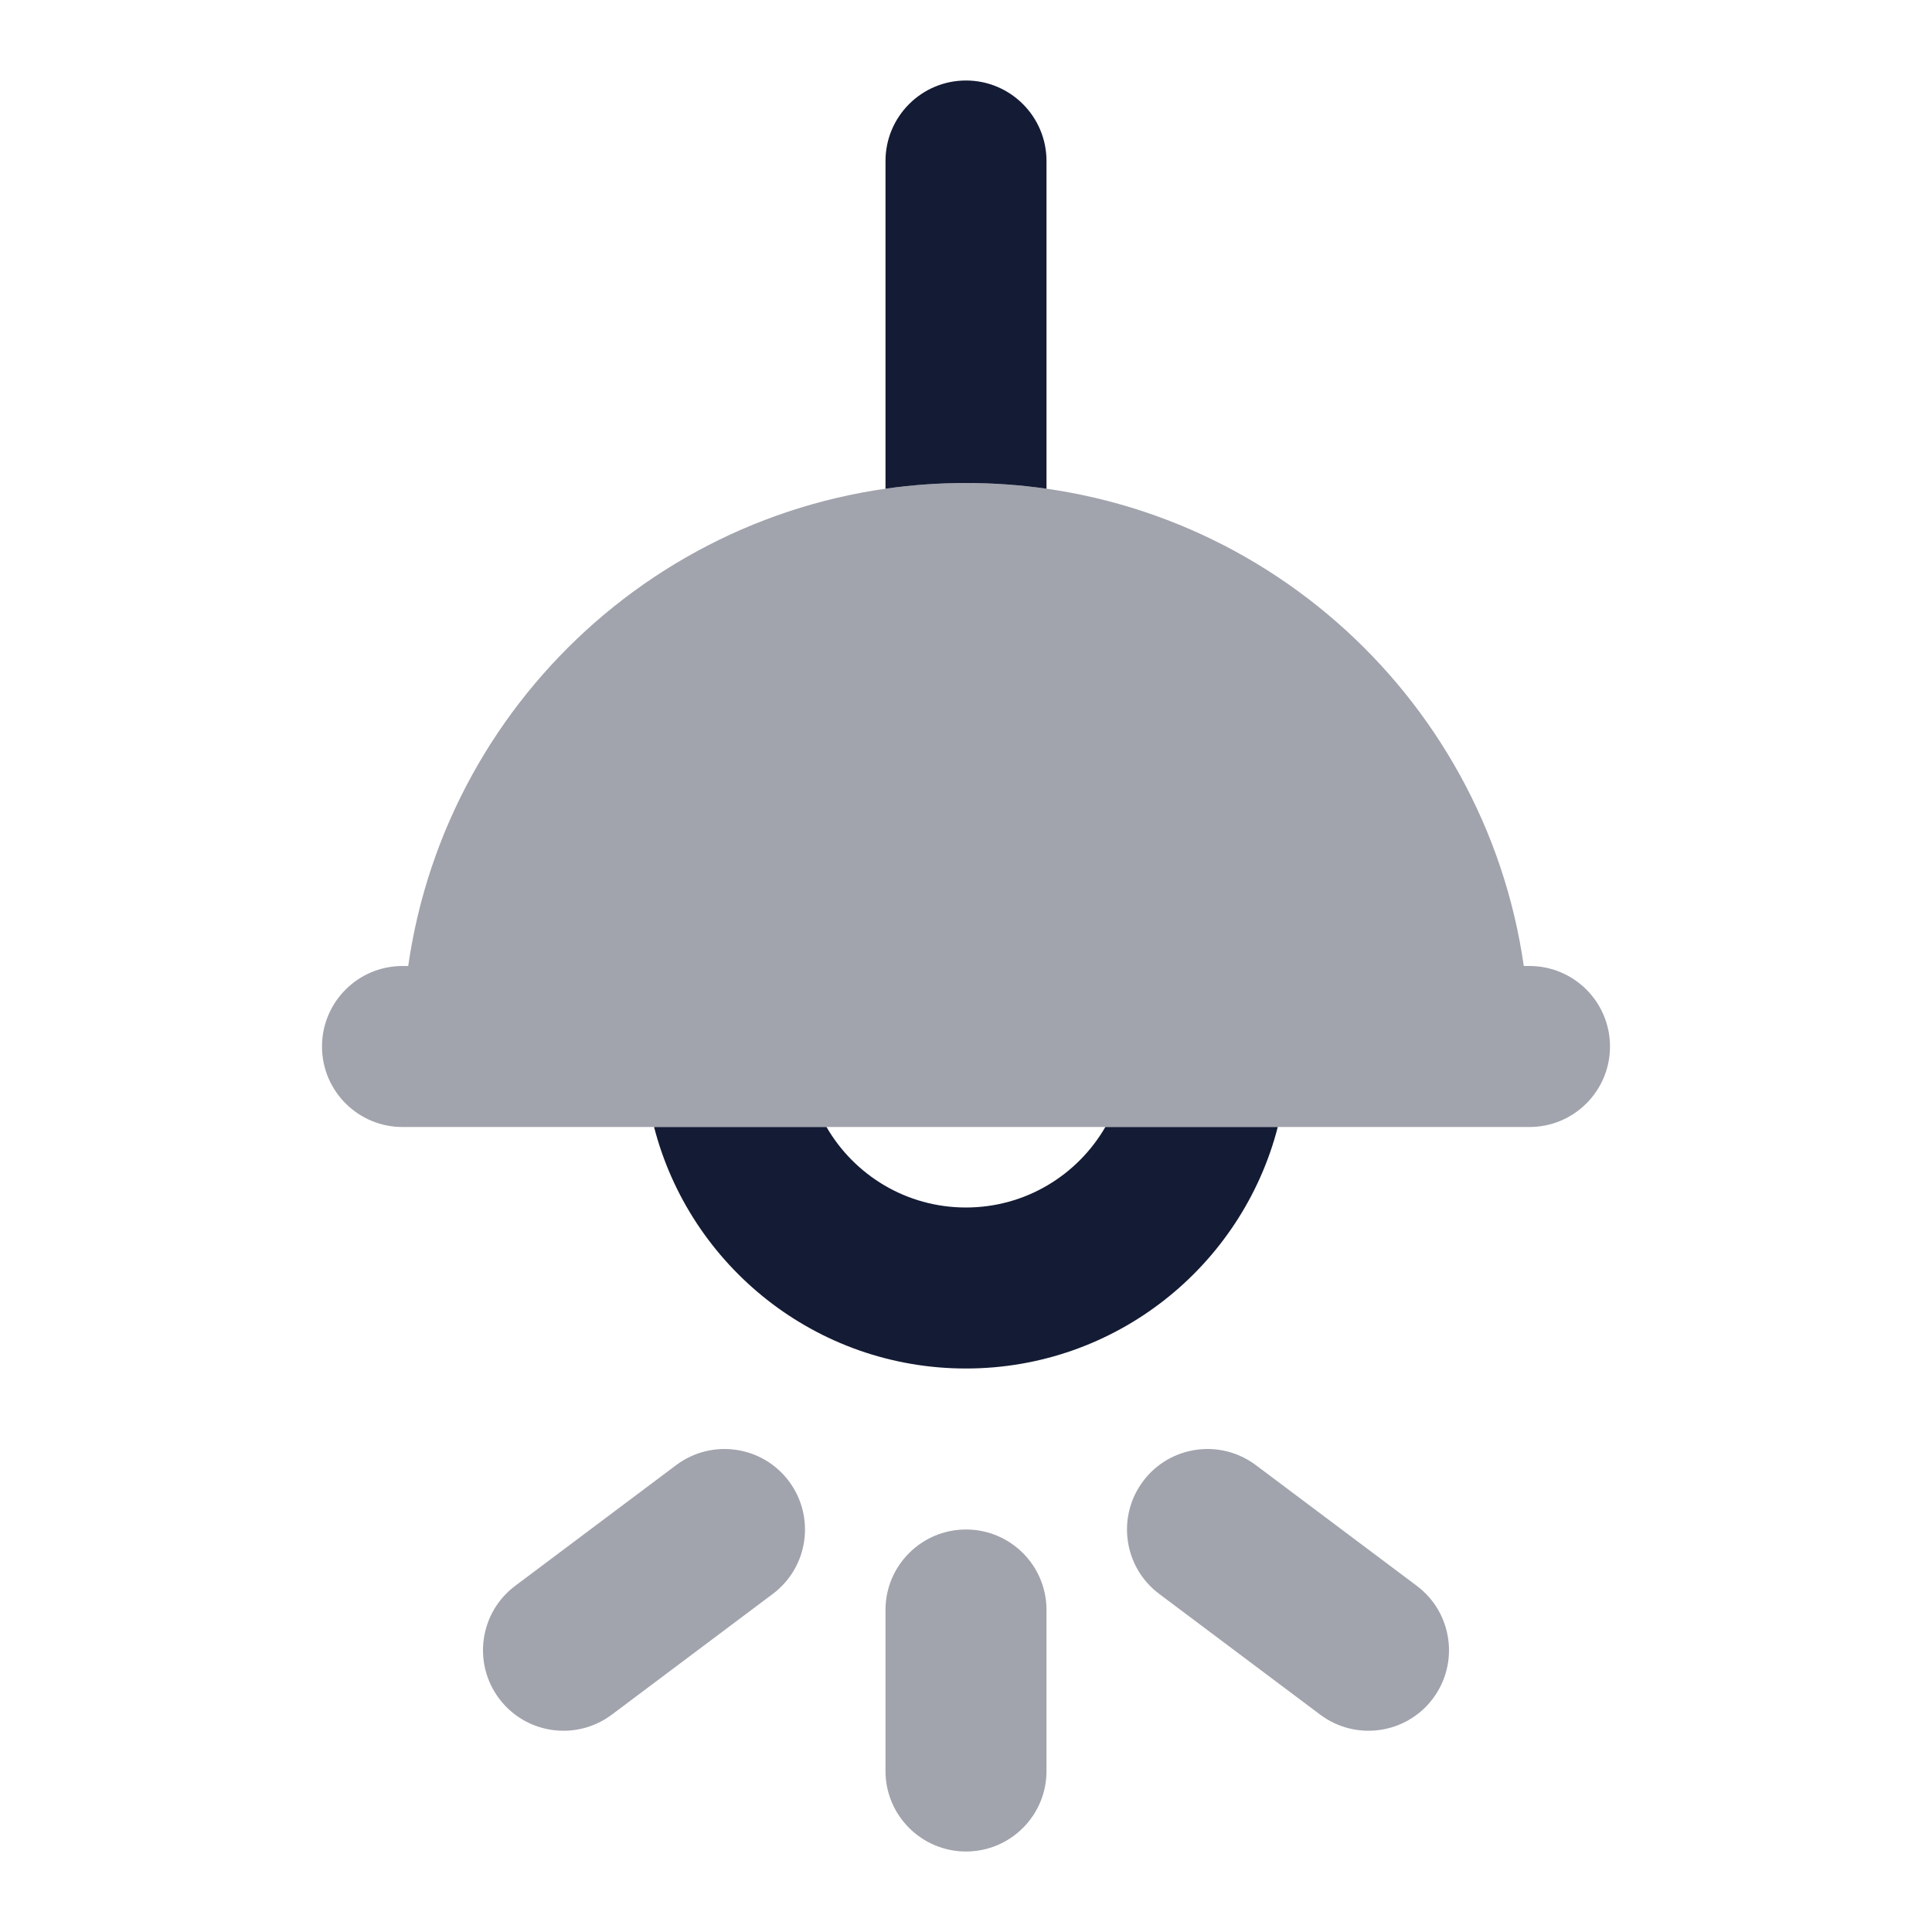 <svg width="24" height="24" viewBox="0 0 24 24" fill="none" xmlns="http://www.w3.org/2000/svg">
<path opacity="0.4" d="M5 12C4.448 12 4 12.448 4 13C4 13.552 4.448 14 5 14H19C19.552 14 20 13.552 20 13C20 12.448 19.552 12 19 12H18.929C18.444 8.608 15.527 6 12 6C8.474 6 5.556 8.608 5.071 12H5Z" fill="#141B34"/>
<path opacity="0.4" fill-rule="evenodd" clip-rule="evenodd" d="M9.8 18.4C10.131 18.842 10.042 19.469 9.6 19.8L7.6 21.3C7.158 21.631 6.531 21.542 6.2 21.1C5.869 20.658 5.958 20.031 6.4 19.7L8.4 18.2C8.842 17.869 9.469 17.958 9.8 18.4ZM14.2 18.4C14.531 17.958 15.158 17.869 15.6 18.2L17.6 19.7C18.042 20.031 18.131 20.658 17.8 21.1C17.469 21.542 16.842 21.631 16.4 21.3L14.4 19.8C13.958 19.469 13.869 18.842 14.2 18.4ZM12 19C12.553 19 13 19.448 13 20V22C13 22.552 12.553 23 12 23C11.448 23 11 22.552 11 22V20C11 19.448 11.448 19 12 19Z" fill="#141B34"/>
<path d="M8.125 14C8.569 15.725 10.135 17 11.999 17C13.863 17 15.429 15.725 15.873 14H13.731C13.385 14.598 12.739 15 11.999 15C11.259 15 10.613 14.598 10.267 14H8.125Z" fill="#141B34"/>
<path d="M11 6.071V2C11 1.448 11.448 1 12 1C12.552 1 13 1.448 13 2V6.071C12.673 6.024 12.339 6 12 6C11.661 6 11.327 6.024 11 6.071Z" fill="#141B34"/>
</svg>
